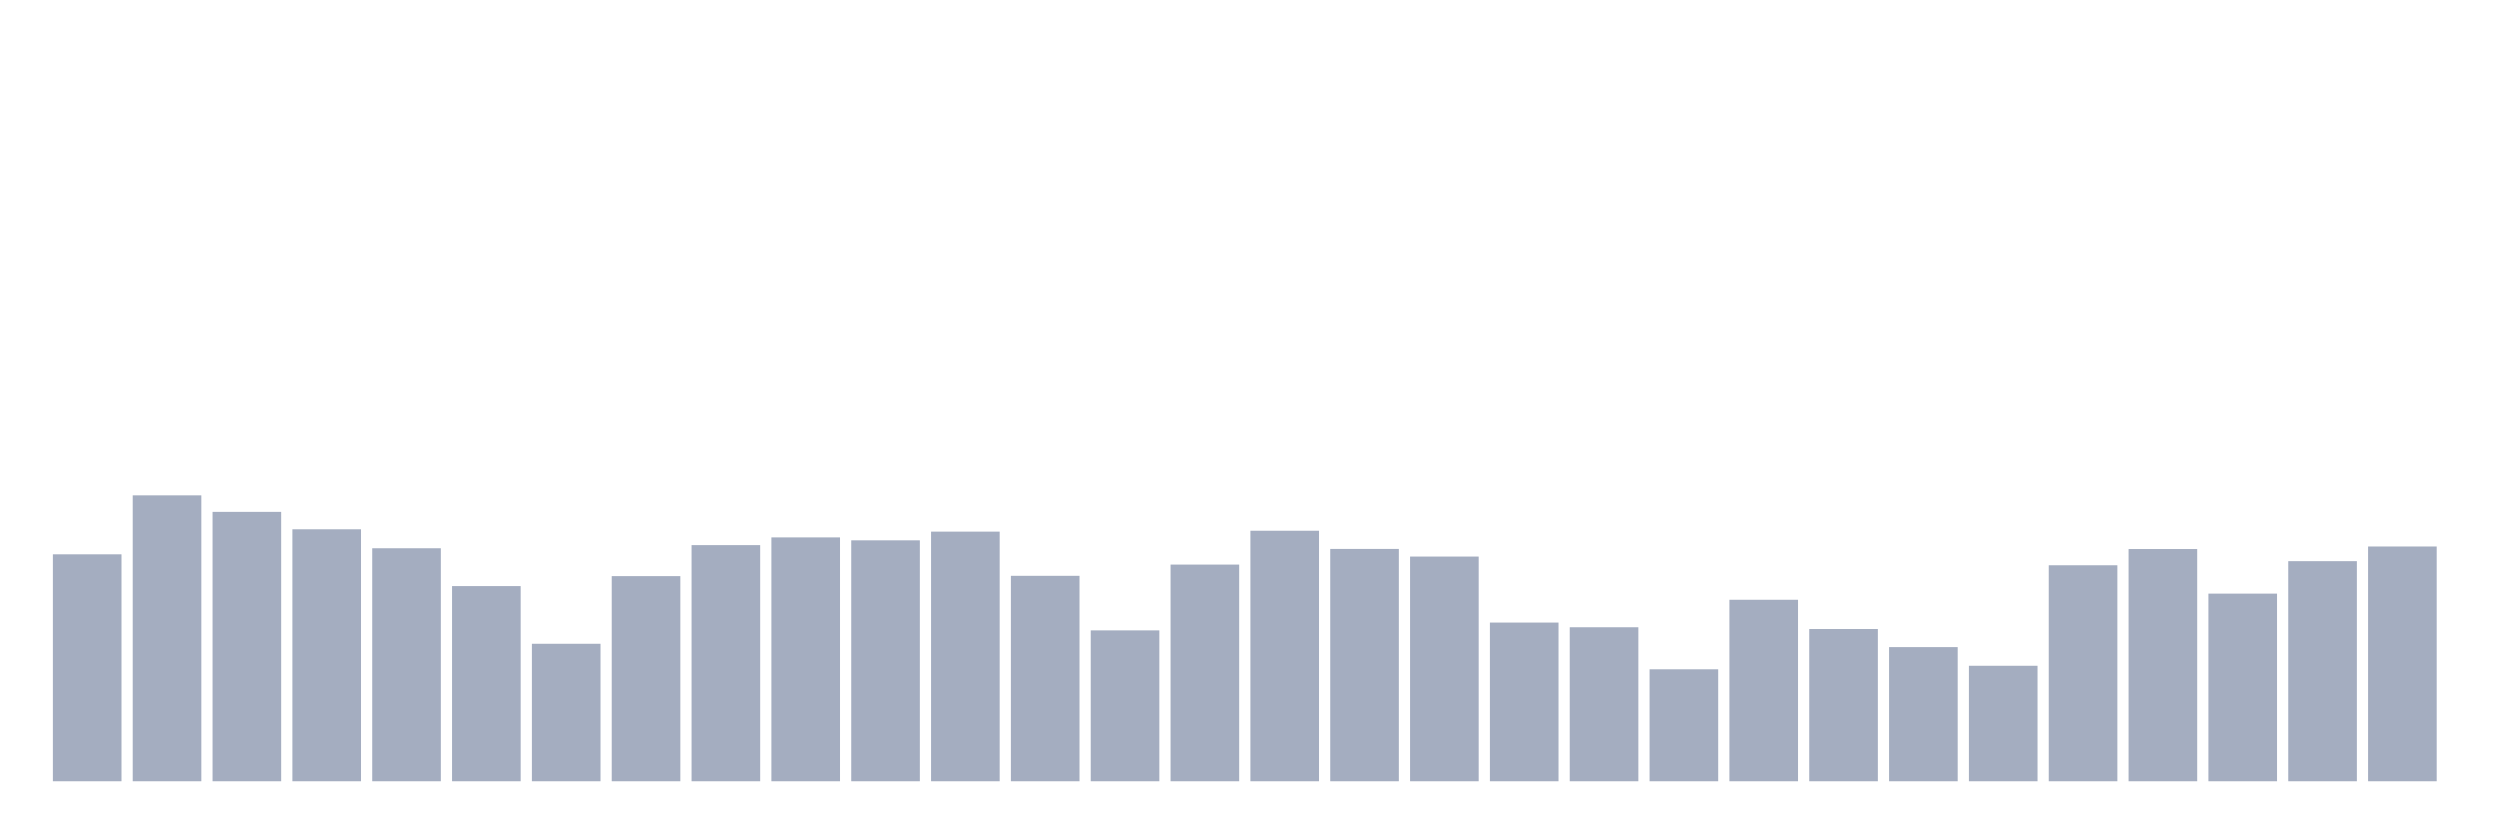 <svg xmlns="http://www.w3.org/2000/svg" viewBox="0 0 480 160"><g transform="translate(10,10)"><rect class="bar" x="0.153" width="13.175" y="96.427" height="43.573" fill="rgb(164,173,192)"></rect><rect class="bar" x="15.482" width="13.175" y="85.106" height="54.894" fill="rgb(164,173,192)"></rect><rect class="bar" x="30.81" width="13.175" y="88.279" height="51.721" fill="rgb(164,173,192)"></rect><rect class="bar" x="46.138" width="13.175" y="91.621" height="48.379" fill="rgb(164,173,192)"></rect><rect class="bar" x="61.466" width="13.175" y="95.263" height="44.737" fill="rgb(164,173,192)"></rect><rect class="bar" x="76.794" width="13.175" y="102.528" height="37.472" fill="rgb(164,173,192)"></rect><rect class="bar" x="92.123" width="13.175" y="113.604" height="26.396" fill="rgb(164,173,192)"></rect><rect class="bar" x="107.451" width="13.175" y="100.613" height="39.387" fill="rgb(164,173,192)"></rect><rect class="bar" x="122.779" width="13.175" y="94.662" height="45.338" fill="rgb(164,173,192)"></rect><rect class="bar" x="138.107" width="13.175" y="93.179" height="46.821" fill="rgb(164,173,192)"></rect><rect class="bar" x="153.436" width="13.175" y="93.742" height="46.258" fill="rgb(164,173,192)"></rect><rect class="bar" x="168.764" width="13.175" y="92.071" height="47.929" fill="rgb(164,173,192)"></rect><rect class="bar" x="184.092" width="13.175" y="100.557" height="39.443" fill="rgb(164,173,192)"></rect><rect class="bar" x="199.42" width="13.175" y="111.032" height="28.968" fill="rgb(164,173,192)"></rect><rect class="bar" x="214.748" width="13.175" y="98.398" height="41.602" fill="rgb(164,173,192)"></rect><rect class="bar" x="230.077" width="13.175" y="91.902" height="48.098" fill="rgb(164,173,192)"></rect><rect class="bar" x="245.405" width="13.175" y="95.394" height="44.606" fill="rgb(164,173,192)"></rect><rect class="bar" x="260.733" width="13.175" y="96.858" height="43.142" fill="rgb(164,173,192)"></rect><rect class="bar" x="276.061" width="13.175" y="109.531" height="30.469" fill="rgb(164,173,192)"></rect><rect class="bar" x="291.39" width="13.175" y="110.432" height="29.568" fill="rgb(164,173,192)"></rect><rect class="bar" x="306.718" width="13.175" y="118.504" height="21.496" fill="rgb(164,173,192)"></rect><rect class="bar" x="322.046" width="13.175" y="105.156" height="34.844" fill="rgb(164,173,192)"></rect><rect class="bar" x="337.374" width="13.175" y="110.77" height="29.23" fill="rgb(164,173,192)"></rect><rect class="bar" x="352.702" width="13.175" y="114.243" height="25.757" fill="rgb(164,173,192)"></rect><rect class="bar" x="368.031" width="13.175" y="117.828" height="22.172" fill="rgb(164,173,192)"></rect><rect class="bar" x="383.359" width="13.175" y="98.529" height="41.471" fill="rgb(164,173,192)"></rect><rect class="bar" x="398.687" width="13.175" y="95.413" height="44.587" fill="rgb(164,173,192)"></rect><rect class="bar" x="414.015" width="13.175" y="103.974" height="36.026" fill="rgb(164,173,192)"></rect><rect class="bar" x="429.344" width="13.175" y="97.741" height="42.259" fill="rgb(164,173,192)"></rect><rect class="bar" x="444.672" width="13.175" y="94.925" height="45.075" fill="rgb(164,173,192)"></rect></g></svg>